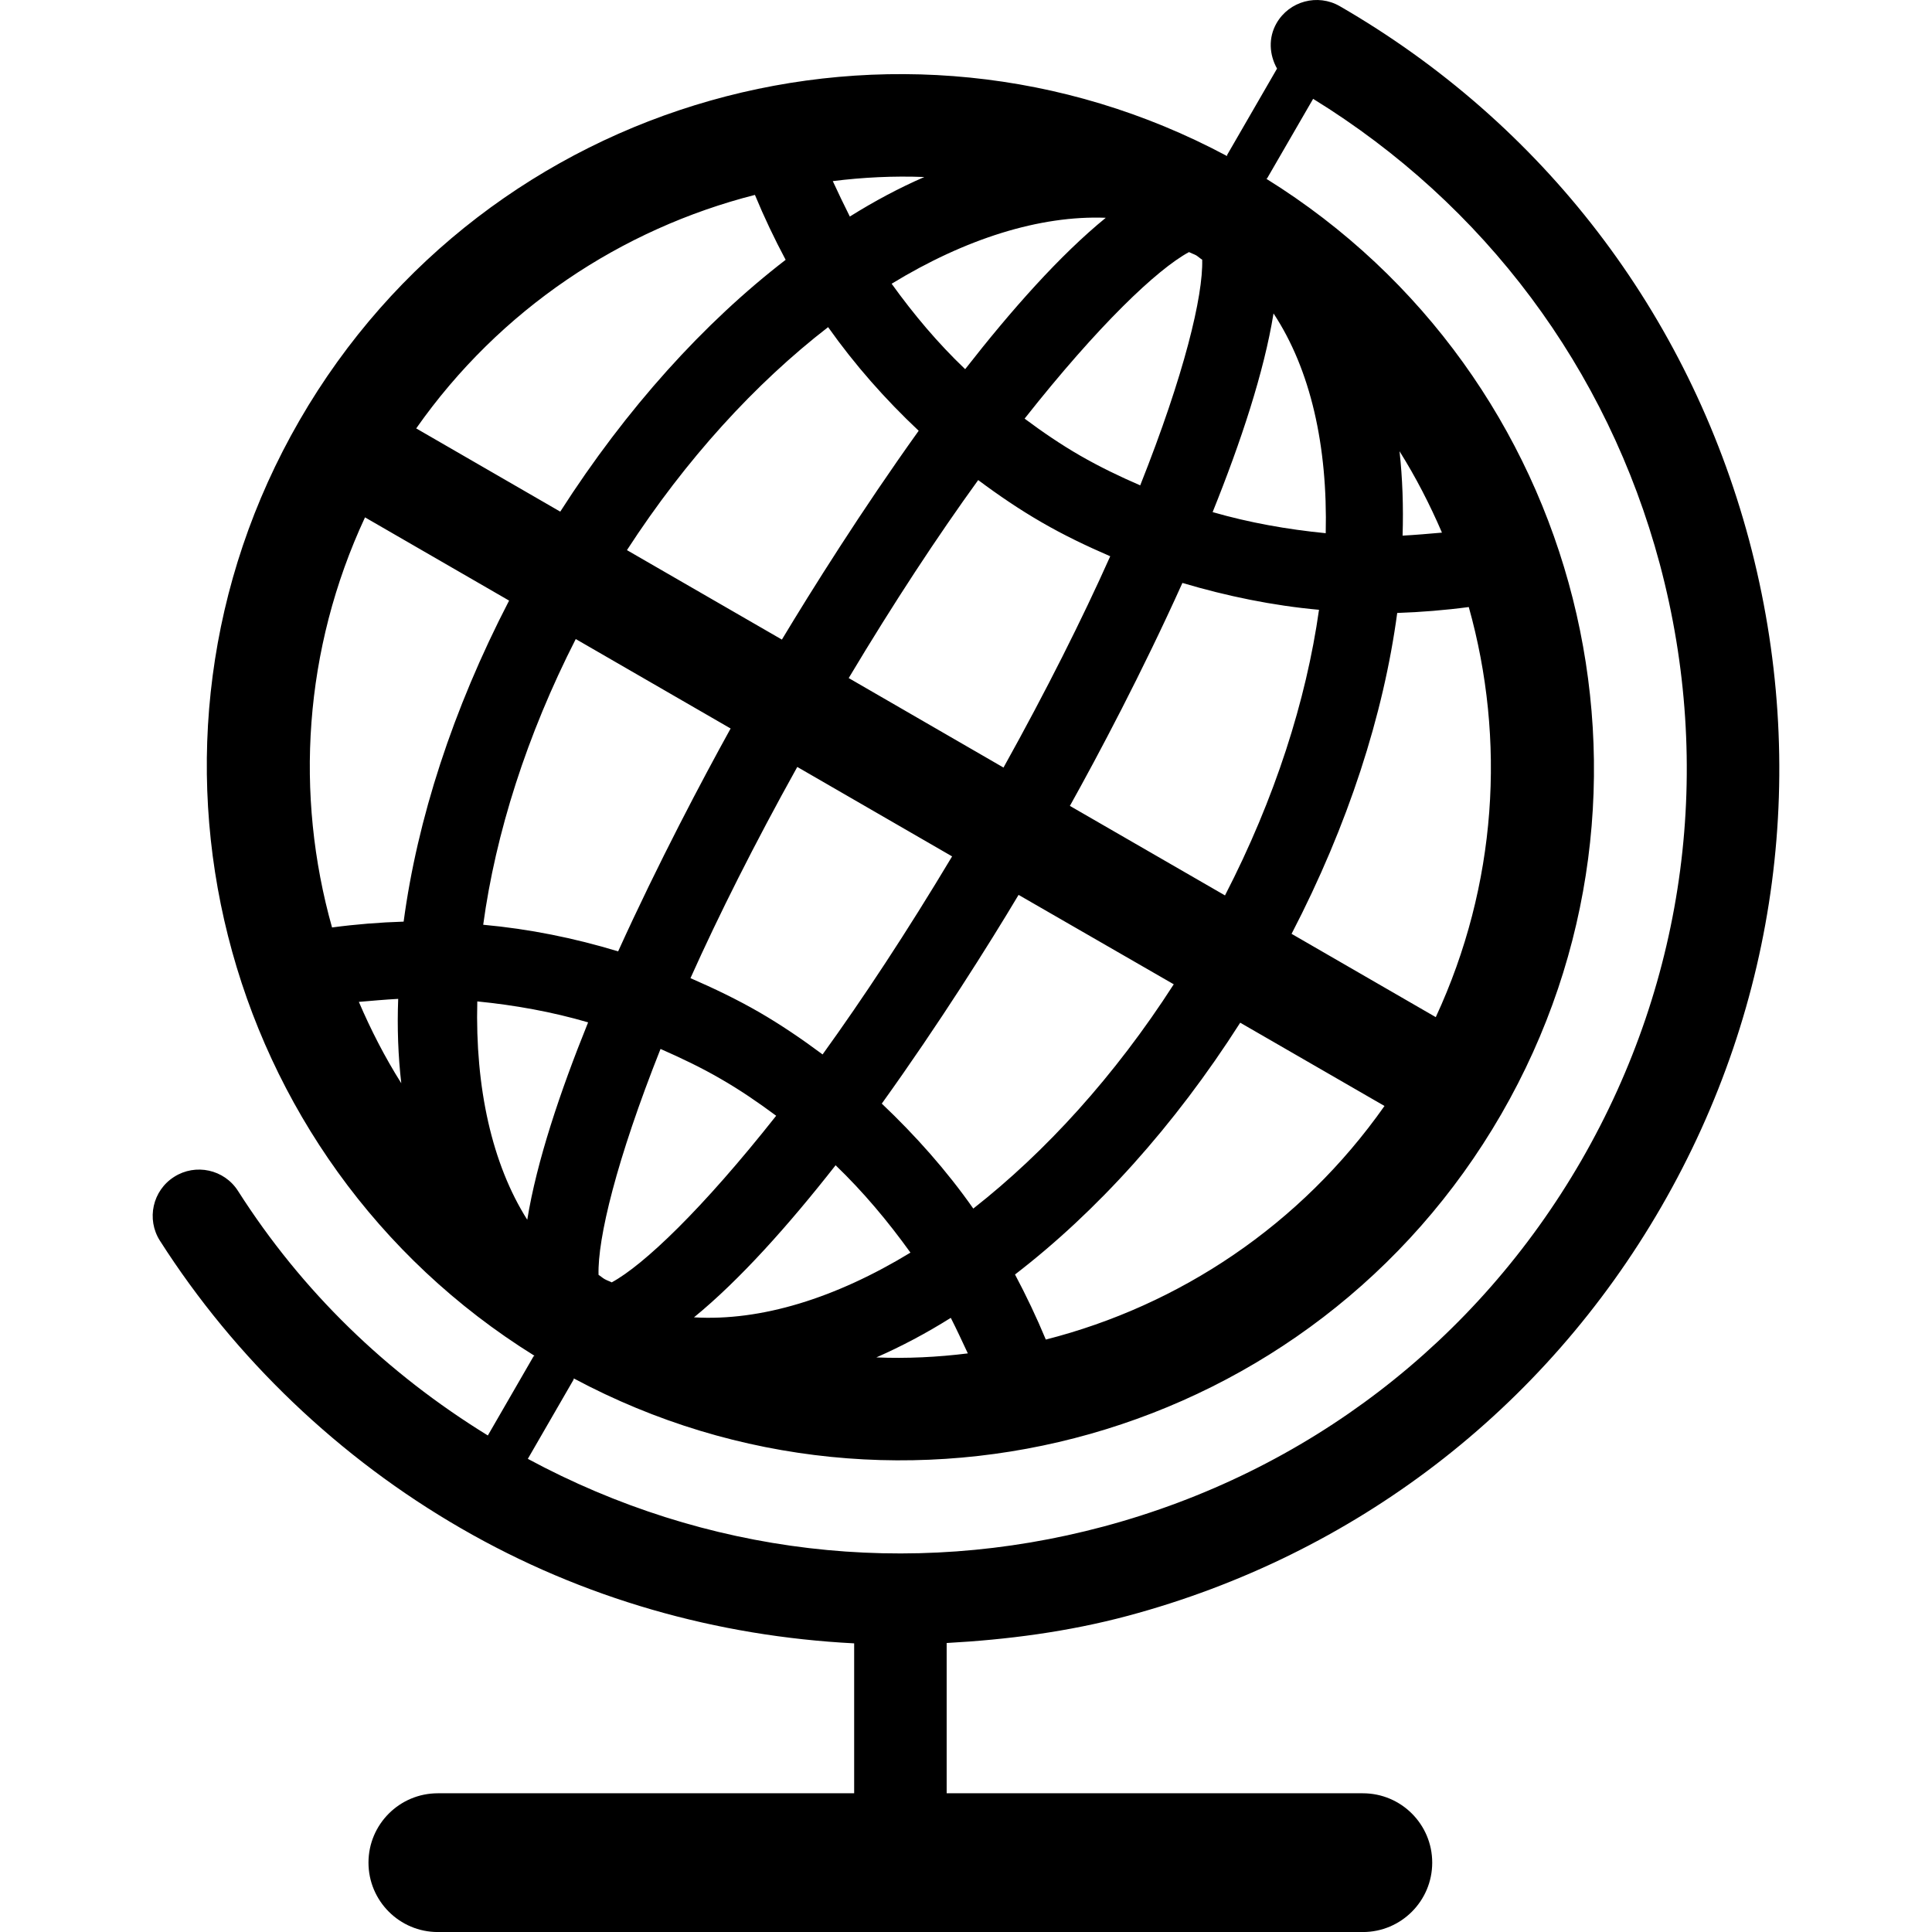 <?xml version="1.0" encoding="iso-8859-1"?>
<!-- Generator: Adobe Illustrator 16.0.0, SVG Export Plug-In . SVG Version: 6.00 Build 0)  -->
<!DOCTYPE svg PUBLIC "-//W3C//DTD SVG 1.1//EN" "http://www.w3.org/Graphics/SVG/1.1/DTD/svg11.dtd">
<svg version="1.1" id="Capa_1" xmlns="http://www.w3.org/2000/svg" xmlns:xlink="http://www.w3.org/1999/xlink" x="0px" y="0px"
	 width="49.999px" height="49.999px" viewBox="0 0 49.999 49.999" style="enable-background:new 0 0 49.999 49.999;"
	 xml:space="preserve">
<g>
	<path d="M45.265,13.975C43.69,8.1,39.928,3.194,34.671,0.159c-0.568-0.327-1.302-0.134-1.633,0.438
		c-0.22,0.381-0.189,0.821,0.011,1.178l-1.29,2.232c-0.005,0.009,0,0.021-0.005,0.031c-8.498-4.545-19.15-1.561-24.002,6.84
		s-2.109,19.12,6.079,24.208c-0.009,0.011-0.021,0.009-0.026,0.02l-1.18,2.043c-2.623-1.615-4.809-3.729-6.466-6.329
		c-0.356-0.558-1.099-0.718-1.652-0.364c-0.559,0.354-0.723,1.095-0.369,1.652c1.948,3.052,4.643,5.626,7.793,7.444
		c3.154,1.823,6.632,2.795,10.174,2.977v3.88H11.331c-0.992,0-1.795,0.804-1.795,1.795c0,0.99,0.803,1.796,1.795,1.796H35.27
		c0.992,0,1.795-0.806,1.795-1.796c0-0.992-0.803-1.795-1.795-1.795H24.499V42.52c1.564-0.086,3.135-0.288,4.69-0.704
		c5.872-1.575,10.775-5.336,13.807-10.589C46.029,25.975,46.833,19.847,45.265,13.975z M32.958,8.111
		c0.959,1.454,1.403,3.426,1.351,5.688c-0.996-0.098-1.972-0.271-2.927-0.546C32.116,11.432,32.714,9.621,32.958,8.111z
		 M38.011,15.71c0.962,3.429,0.734,7.188-0.854,10.613l-3.732-2.156c1.465-2.821,2.38-5.666,2.734-8.304
		C36.772,15.842,37.393,15.792,38.011,15.71z M36.219,11.678c0.424,0.675,0.785,1.379,1.098,2.106
		c-0.344,0.03-0.685,0.06-1.019,0.078C36.322,13.108,36.296,12.376,36.219,11.678z M25.97,19.864l-4.006-2.316
		c1.175-1.965,2.303-3.675,3.351-5.124c0.531,0.396,1.075,0.766,1.646,1.095c0.565,0.328,1.164,0.614,1.771,0.877
		C28.002,16.029,27.084,17.86,25.97,19.864z M30.6,15.086c1.149,0.342,2.346,0.588,3.535,0.695
		c-0.331,2.344-1.139,4.882-2.433,7.392l-4.014-2.317C28.416,19.551,29.556,17.404,30.6,15.086z M24.64,22.163
		c-1.176,1.965-2.306,3.675-3.352,5.125c-0.532-0.396-1.079-0.768-1.646-1.096c-0.57-0.328-1.163-0.613-1.773-0.878
		c0.732-1.631,1.65-3.463,2.764-5.466L24.64,22.163z M15.997,24.621c-1.139-0.346-2.299-0.58-3.492-0.689
		c0.32-2.361,1.125-4.903,2.395-7.394l4.008,2.315C18.186,20.159,17.046,22.309,15.997,24.621z M17.094,27.146
		c0.531,0.234,1.05,0.48,1.551,0.771c0.506,0.29,0.977,0.613,1.442,0.958c-1.915,2.424-3.43,3.864-4.256,4.312
		c-0.058-0.031-0.124-0.05-0.181-0.083c-0.06-0.033-0.105-0.079-0.16-0.111C15.463,32.052,15.953,30.019,17.094,27.146z
		 M21.625,30.156c0.716,0.689,1.351,1.446,1.937,2.261c-1.935,1.177-3.864,1.778-5.602,1.675
		C19.144,33.125,20.413,31.702,21.625,30.156z M24.606,34.105c0.153,0.301,0.296,0.61,0.441,0.92
		c-0.783,0.097-1.571,0.137-2.368,0.104C23.32,34.848,23.968,34.506,24.606,34.105z M22.82,28.561
		c1.481-2.062,2.776-4.122,3.54-5.402l4.016,2.314c-1.527,2.375-3.323,4.342-5.188,5.804C24.502,30.297,23.689,29.384,22.82,28.561z
		 M32.096,26.467l3.734,2.155c-2.173,3.088-5.313,5.165-8.765,6.045c-0.24-0.577-0.507-1.137-0.797-1.684
		C28.379,31.36,30.386,29.146,32.096,26.467z M30.77,6.524c0.06,0.031,0.118,0.048,0.185,0.083c0.053,0.033,0.102,0.08,0.157,0.114
		c0.026,0.938-0.463,2.971-1.604,5.84c-0.531-0.23-1.046-0.478-1.551-0.768c-0.502-0.289-0.976-0.613-1.441-0.959
		C28.429,8.412,29.943,6.972,30.77,6.524z M24.978,9.554c-0.707-0.673-1.33-1.415-1.903-2.211c1.908-1.165,3.836-1.773,5.542-1.707
		C27.434,6.6,26.175,8.02,24.978,9.554z M23.921,4.581c-0.643,0.279-1.291,0.624-1.928,1.023c-0.15-0.299-0.298-0.608-0.441-0.917
		C22.335,4.589,23.125,4.55,23.921,4.581z M23.775,11.148c-1.479,2.065-2.771,4.125-3.54,5.404l-4.01-2.315
		c1.521-2.345,3.32-4.313,5.206-5.771C22.125,9.446,22.909,10.333,23.775,11.148z M19.537,5.044c0.239,0.577,0.505,1.136,0.795,1.68
		c-2.109,1.625-4.117,3.838-5.833,6.517l-3.728-2.154C12.939,7.999,16.085,5.924,19.537,5.044z M9.287,25.928
		c0.343-0.029,0.683-0.06,1.018-0.078c-0.029,0.75-0.001,1.482,0.08,2.184C9.958,27.357,9.598,26.653,9.287,25.928z M8.593,24.002
		c-0.965-3.429-0.74-7.191,0.853-10.613l3.729,2.154c-1.462,2.823-2.377,5.669-2.729,8.308C9.829,23.87,9.21,23.92,8.593,24.002z
		 M12.352,25.916c0.976,0.097,1.929,0.268,2.868,0.542c-0.73,1.806-1.331,3.604-1.575,5.108
		C12.732,30.125,12.295,28.149,12.352,25.916z M40.925,30.031c-2.715,4.698-7.102,8.063-12.356,9.472
		c-5.059,1.356-10.326,0.723-14.909-1.749l1.184-2.05c0.005-0.01,0-0.021,0.005-0.031c8.498,4.545,19.15,1.562,24.003-6.839
		c4.85-8.4,2.109-19.117-6.077-24.205c0.008-0.011,0.021-0.015,0.023-0.023l1.185-2.048c4.434,2.733,7.615,6.976,8.971,12.037
		C44.355,19.848,43.636,25.33,40.925,30.031z"/>
</g>
<g>
</g>
<g>
</g>
<g>
</g>
<g>
</g>
<g>
</g>
<g>
</g>
<g>
</g>
<g>
</g>
<g>
</g>
<g>
</g>
<g>
</g>
<g>
</g>
<g>
</g>
<g>
</g>
<g>
</g>
</svg>
